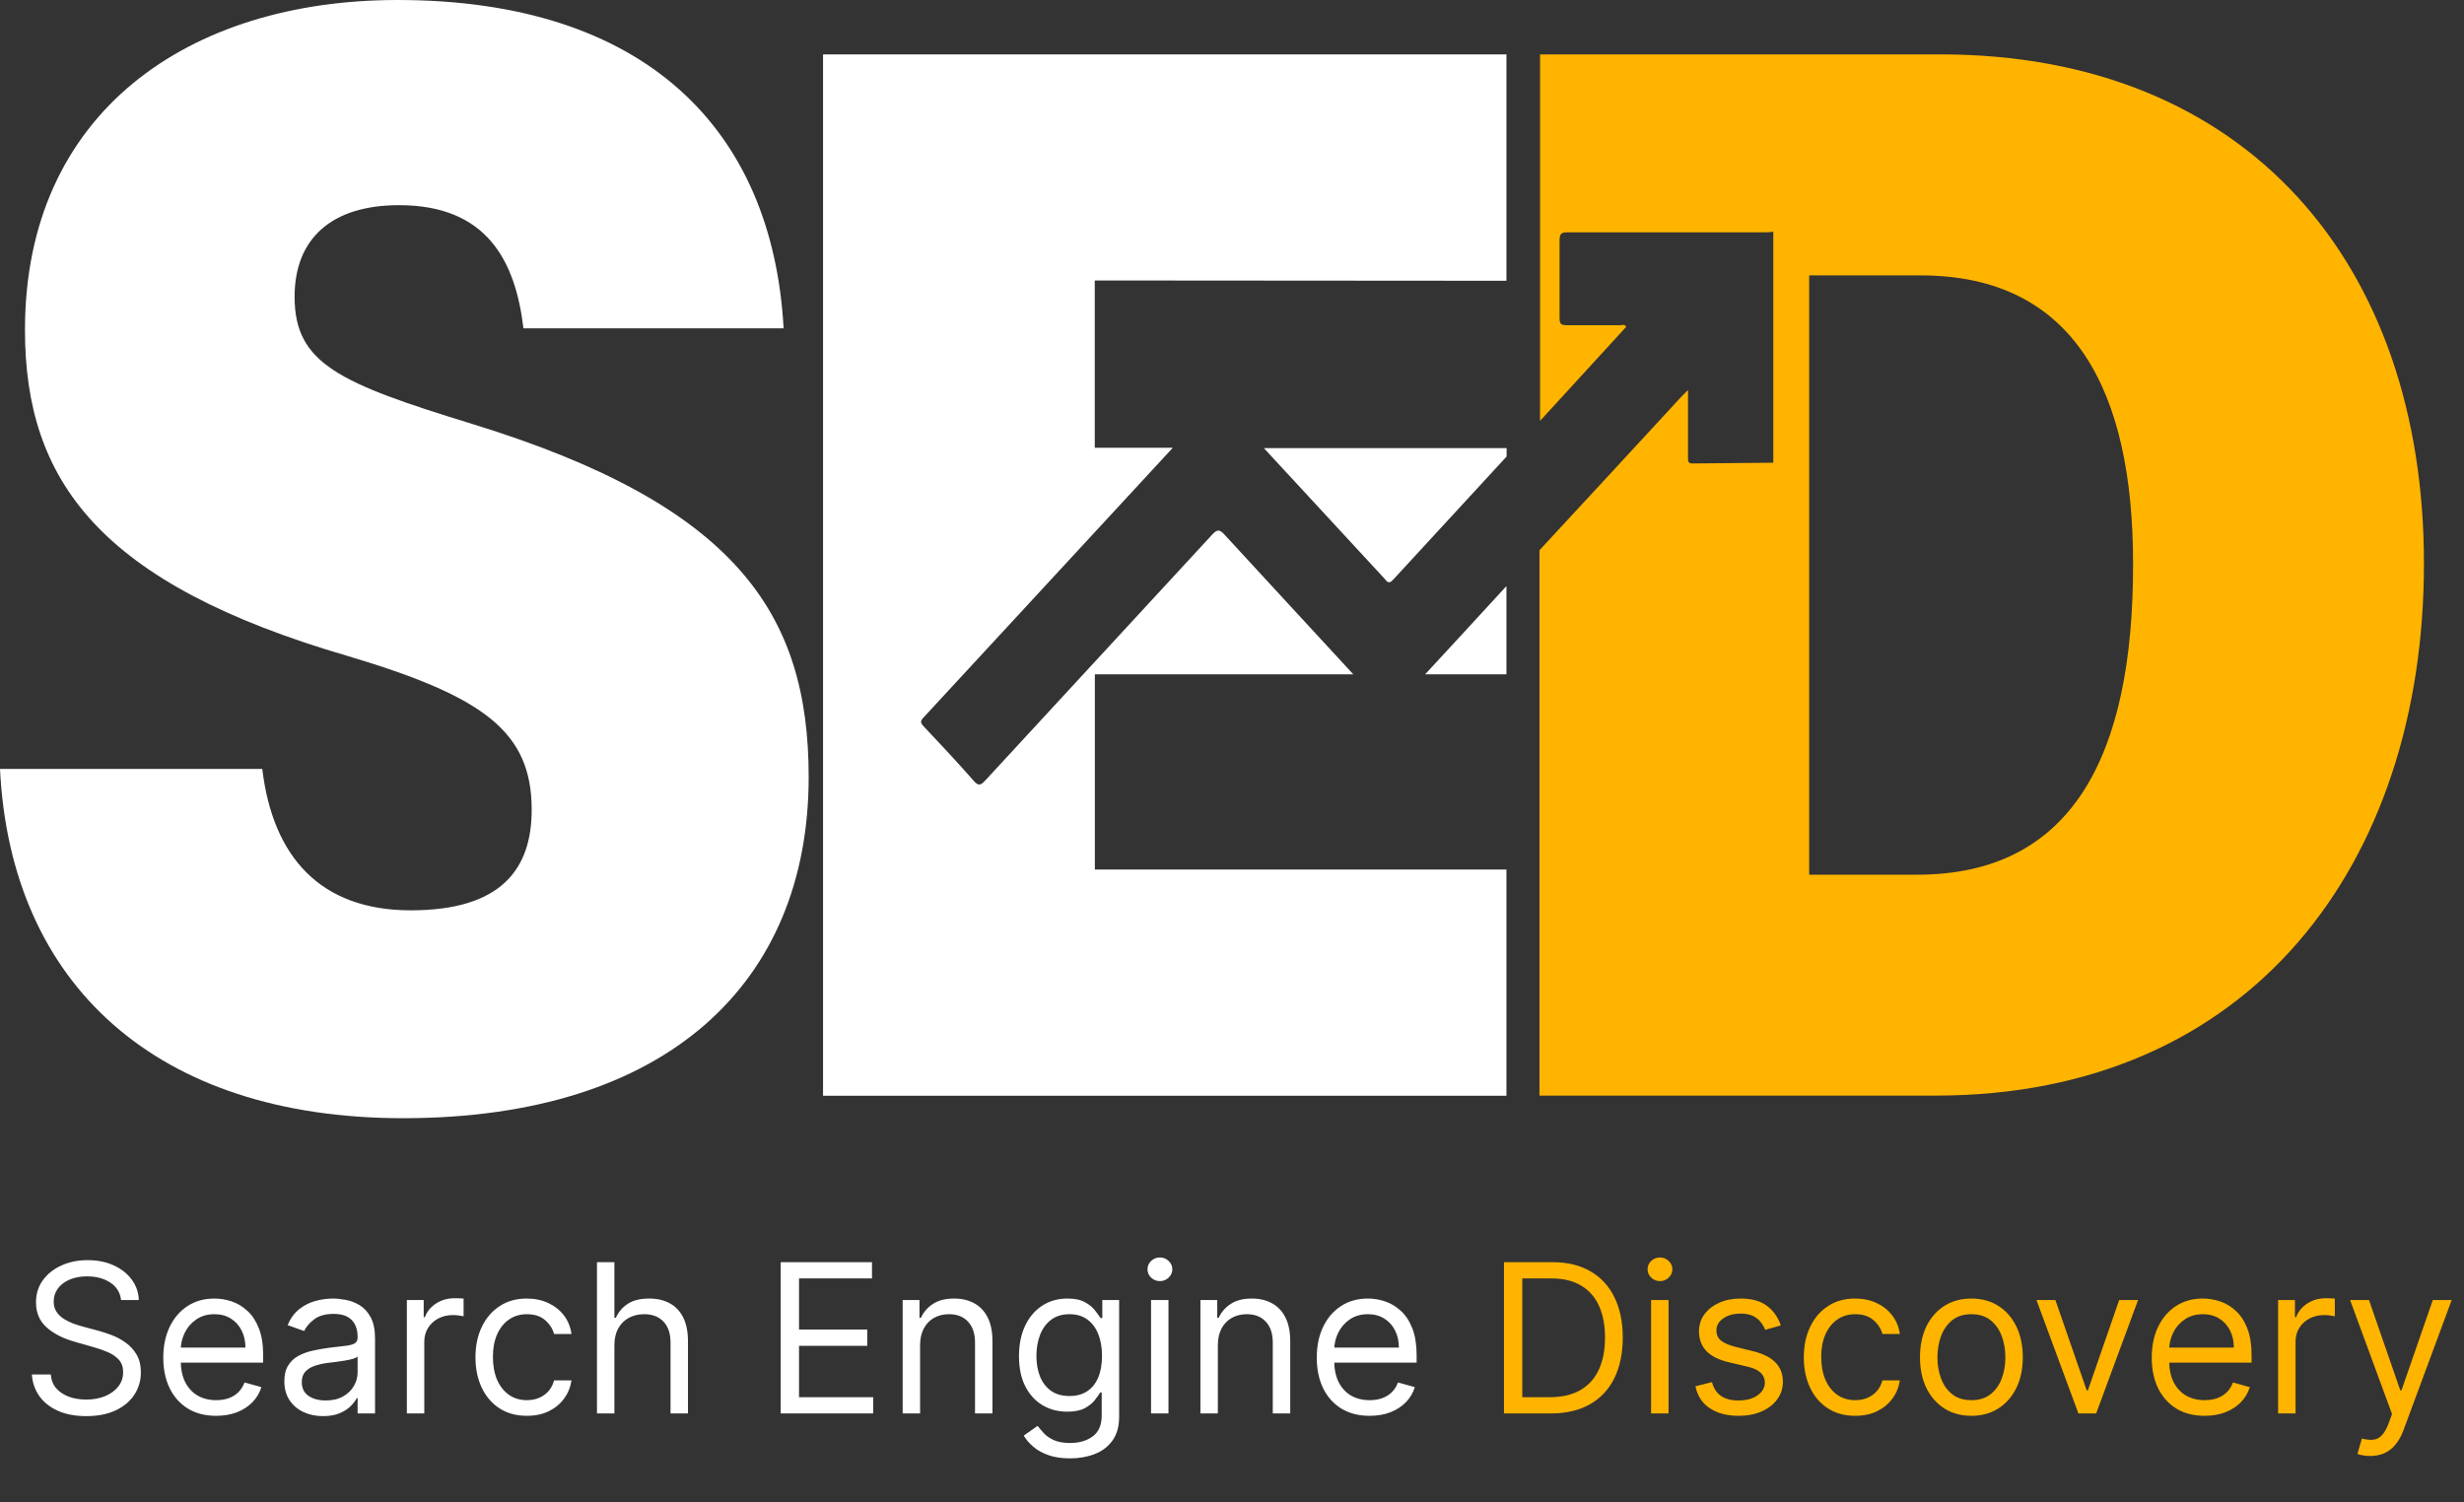 <svg width="82" height="50" viewBox="0 0 82 50" fill="none" xmlns="http://www.w3.org/2000/svg">
<rect x="0" y="0" width="82" height="50" fill="#333333" stroke="none"/>
<path d="M4.029 43.265C4 43.016 3.88 42.822 3.67 42.685C3.46 42.547 3.203 42.478 2.898 42.478C2.676 42.478 2.481 42.514 2.313 42.587C2.148 42.659 2.018 42.758 1.925 42.884C1.833 43.01 1.787 43.154 1.787 43.314C1.787 43.448 1.819 43.564 1.883 43.661C1.949 43.756 2.032 43.835 2.134 43.899C2.236 43.961 2.342 44.013 2.454 44.054C2.565 44.093 2.667 44.125 2.761 44.15L3.272 44.287C3.403 44.322 3.549 44.369 3.71 44.43C3.872 44.491 4.027 44.573 4.174 44.678C4.323 44.781 4.446 44.914 4.543 45.076C4.639 45.239 4.688 45.438 4.688 45.674C4.688 45.946 4.617 46.191 4.474 46.411C4.333 46.631 4.127 46.805 3.855 46.935C3.584 47.064 3.256 47.129 2.869 47.129C2.508 47.129 2.196 47.071 1.932 46.954C1.67 46.838 1.464 46.676 1.313 46.468C1.164 46.26 1.08 46.018 1.06 45.742H1.689C1.706 45.933 1.769 46.09 1.881 46.214C1.994 46.337 2.136 46.429 2.309 46.49C2.482 46.549 2.669 46.578 2.869 46.578C3.102 46.578 3.311 46.541 3.496 46.465C3.681 46.388 3.828 46.282 3.936 46.146C4.044 46.008 4.098 45.847 4.098 45.664C4.098 45.497 4.051 45.361 3.958 45.256C3.864 45.151 3.741 45.066 3.589 45C3.437 44.935 3.272 44.877 3.095 44.828L2.476 44.651C2.082 44.538 1.771 44.377 1.542 44.167C1.312 43.957 1.198 43.683 1.198 43.344C1.198 43.062 1.274 42.816 1.426 42.606C1.58 42.395 1.787 42.231 2.046 42.115C2.306 41.997 2.597 41.938 2.918 41.938C3.243 41.938 3.531 41.996 3.783 42.112C4.036 42.227 4.236 42.384 4.383 42.584C4.532 42.784 4.611 43.011 4.619 43.265H4.029ZM7.194 47.119C6.83 47.119 6.517 47.039 6.253 46.878C5.991 46.716 5.788 46.49 5.646 46.2C5.505 45.908 5.434 45.569 5.434 45.182C5.434 44.795 5.505 44.455 5.646 44.16C5.788 43.863 5.987 43.632 6.241 43.467C6.496 43.299 6.794 43.216 7.135 43.216C7.332 43.216 7.526 43.248 7.718 43.314C7.91 43.38 8.084 43.486 8.241 43.634C8.399 43.779 8.524 43.973 8.617 44.214C8.711 44.455 8.758 44.751 8.758 45.103V45.349H5.847V44.848H8.168C8.168 44.635 8.125 44.445 8.04 44.278C7.956 44.11 7.837 43.978 7.681 43.882C7.527 43.785 7.345 43.737 7.135 43.737C6.904 43.737 6.704 43.794 6.536 43.909C6.368 44.022 6.24 44.169 6.15 44.351C6.06 44.533 6.014 44.728 6.014 44.936V45.271C6.014 45.556 6.064 45.797 6.162 45.996C6.262 46.192 6.4 46.342 6.577 46.446C6.754 46.547 6.96 46.598 7.194 46.598C7.347 46.598 7.484 46.577 7.607 46.534C7.732 46.49 7.839 46.424 7.929 46.337C8.019 46.249 8.089 46.139 8.138 46.008L8.699 46.165C8.64 46.355 8.54 46.523 8.401 46.667C8.262 46.809 8.09 46.921 7.885 47.001C7.68 47.08 7.45 47.119 7.194 47.119ZM10.751 47.129C10.512 47.129 10.294 47.084 10.1 46.994C9.905 46.902 9.75 46.77 9.635 46.598C9.52 46.424 9.463 46.214 9.463 45.969C9.463 45.752 9.506 45.577 9.591 45.443C9.676 45.307 9.79 45.2 9.932 45.123C10.075 45.046 10.232 44.989 10.404 44.951C10.578 44.912 10.752 44.881 10.928 44.858C11.157 44.828 11.343 44.806 11.486 44.791C11.63 44.775 11.735 44.748 11.8 44.71C11.868 44.672 11.901 44.607 11.901 44.514V44.494C11.901 44.251 11.835 44.063 11.702 43.928C11.571 43.794 11.372 43.727 11.105 43.727C10.828 43.727 10.611 43.788 10.454 43.909C10.296 44.03 10.186 44.16 10.122 44.297L9.571 44.101C9.669 43.871 9.8 43.693 9.964 43.565C10.13 43.435 10.31 43.345 10.505 43.294C10.702 43.242 10.895 43.216 11.085 43.216C11.206 43.216 11.346 43.23 11.503 43.26C11.662 43.288 11.815 43.346 11.963 43.434C12.112 43.523 12.236 43.657 12.334 43.835C12.432 44.014 12.481 44.253 12.481 44.553V47.04H11.901V46.529H11.872C11.832 46.611 11.767 46.699 11.675 46.792C11.583 46.885 11.461 46.965 11.309 47.031C11.156 47.096 10.97 47.129 10.751 47.129ZM10.839 46.608C11.069 46.608 11.262 46.563 11.419 46.472C11.578 46.382 11.698 46.266 11.778 46.123C11.86 45.981 11.901 45.831 11.901 45.674V45.143C11.877 45.172 11.822 45.199 11.739 45.224C11.657 45.247 11.562 45.267 11.454 45.285C11.347 45.302 11.243 45.316 11.142 45.33C11.042 45.341 10.961 45.351 10.898 45.359C10.748 45.379 10.607 45.411 10.476 45.455C10.346 45.498 10.241 45.562 10.161 45.649C10.082 45.734 10.043 45.851 10.043 45.998C10.043 46.2 10.118 46.352 10.267 46.455C10.417 46.557 10.608 46.608 10.839 46.608ZM13.54 47.04V43.265H14.1V43.835H14.14C14.209 43.648 14.333 43.497 14.513 43.38C14.694 43.264 14.897 43.206 15.123 43.206C15.165 43.206 15.219 43.207 15.283 43.208C15.347 43.21 15.395 43.212 15.428 43.216V43.806C15.408 43.801 15.363 43.793 15.293 43.783C15.224 43.772 15.151 43.766 15.074 43.766C14.89 43.766 14.726 43.805 14.582 43.882C14.44 43.957 14.327 44.062 14.243 44.197C14.161 44.329 14.12 44.481 14.12 44.651V47.04H13.54ZM17.534 47.119C17.18 47.119 16.875 47.035 16.62 46.868C16.364 46.701 16.168 46.471 16.03 46.178C15.892 45.884 15.823 45.549 15.823 45.172C15.823 44.789 15.894 44.45 16.035 44.157C16.177 43.862 16.376 43.632 16.63 43.467C16.885 43.299 17.183 43.216 17.524 43.216C17.79 43.216 18.029 43.265 18.242 43.363C18.455 43.462 18.63 43.599 18.766 43.776C18.902 43.953 18.986 44.16 19.019 44.396H18.439C18.394 44.224 18.296 44.071 18.144 43.938C17.993 43.804 17.79 43.737 17.534 43.737C17.308 43.737 17.11 43.796 16.939 43.914C16.771 44.03 16.639 44.195 16.544 44.408C16.45 44.619 16.404 44.867 16.404 45.153C16.404 45.444 16.449 45.698 16.541 45.915C16.635 46.131 16.766 46.299 16.934 46.418C17.105 46.538 17.305 46.598 17.534 46.598C17.685 46.598 17.822 46.572 17.945 46.519C18.067 46.467 18.172 46.391 18.257 46.293C18.342 46.195 18.403 46.077 18.439 45.939H19.019C18.986 46.162 18.905 46.363 18.775 46.541C18.648 46.718 18.478 46.859 18.267 46.964C18.057 47.067 17.813 47.119 17.534 47.119ZM20.447 44.769V47.04H19.867V42.006H20.447V43.855H20.496C20.584 43.66 20.717 43.505 20.894 43.39C21.073 43.274 21.31 43.216 21.607 43.216C21.864 43.216 22.09 43.267 22.283 43.371C22.476 43.472 22.626 43.629 22.733 43.84C22.841 44.05 22.895 44.317 22.895 44.641V47.04H22.315V44.681C22.315 44.381 22.237 44.149 22.081 43.985C21.927 43.82 21.713 43.737 21.44 43.737C21.25 43.737 21.079 43.777 20.929 43.857C20.779 43.938 20.662 44.055 20.575 44.209C20.489 44.363 20.447 44.55 20.447 44.769ZM25.981 47.04V42.006H29.019V42.547H26.591V44.248H28.862V44.789H26.591V46.499H29.059V47.04H25.981ZM30.62 44.769V47.04H30.04V43.265H30.6V43.855H30.649C30.738 43.663 30.872 43.509 31.052 43.393C31.232 43.275 31.465 43.216 31.75 43.216C32.006 43.216 32.23 43.268 32.421 43.373C32.613 43.476 32.762 43.634 32.869 43.845C32.975 44.055 33.028 44.32 33.028 44.641V47.04H32.448V44.681C32.448 44.384 32.371 44.153 32.217 43.987C32.063 43.82 31.852 43.737 31.583 43.737C31.398 43.737 31.232 43.777 31.087 43.857C30.942 43.938 30.828 44.055 30.745 44.209C30.661 44.363 30.62 44.55 30.62 44.769ZM35.612 48.535C35.332 48.535 35.091 48.499 34.89 48.427C34.688 48.356 34.52 48.263 34.386 48.146C34.253 48.032 34.147 47.909 34.069 47.778L34.531 47.453C34.583 47.522 34.65 47.601 34.73 47.689C34.81 47.779 34.92 47.857 35.059 47.923C35.2 47.99 35.385 48.023 35.612 48.023C35.917 48.023 36.169 47.95 36.367 47.802C36.565 47.655 36.664 47.424 36.664 47.109V46.342H36.615C36.572 46.411 36.512 46.496 36.433 46.598C36.356 46.698 36.245 46.787 36.099 46.866C35.955 46.943 35.76 46.981 35.514 46.981C35.209 46.981 34.935 46.909 34.693 46.765C34.452 46.621 34.261 46.411 34.12 46.136C33.981 45.861 33.911 45.526 33.911 45.133C33.911 44.746 33.979 44.41 34.115 44.123C34.251 43.834 34.441 43.611 34.683 43.454C34.926 43.295 35.206 43.216 35.524 43.216C35.77 43.216 35.965 43.257 36.109 43.339C36.255 43.419 36.366 43.511 36.443 43.614C36.522 43.715 36.582 43.799 36.625 43.865H36.684V43.265H37.244V47.148C37.244 47.473 37.17 47.737 37.023 47.94C36.877 48.145 36.681 48.295 36.433 48.39C36.187 48.486 35.914 48.535 35.612 48.535ZM35.593 46.46C35.825 46.46 36.022 46.407 36.182 46.3C36.343 46.194 36.465 46.041 36.549 45.841C36.632 45.641 36.674 45.402 36.674 45.123C36.674 44.851 36.633 44.611 36.551 44.403C36.469 44.195 36.348 44.032 36.187 43.914C36.027 43.796 35.828 43.737 35.593 43.737C35.347 43.737 35.142 43.799 34.978 43.924C34.816 44.048 34.694 44.215 34.612 44.425C34.532 44.635 34.491 44.867 34.491 45.123C34.491 45.385 34.532 45.617 34.614 45.819C34.698 46.019 34.821 46.176 34.983 46.291C35.147 46.404 35.35 46.46 35.593 46.46ZM38.306 47.04V43.265H38.886V47.04H38.306ZM38.601 42.636C38.488 42.636 38.391 42.597 38.309 42.52C38.228 42.443 38.188 42.351 38.188 42.242C38.188 42.134 38.228 42.042 38.309 41.965C38.391 41.888 38.488 41.849 38.601 41.849C38.714 41.849 38.811 41.888 38.891 41.965C38.973 42.042 39.014 42.134 39.014 42.242C39.014 42.351 38.973 42.443 38.891 42.52C38.811 42.597 38.714 42.636 38.601 42.636ZM40.529 44.769V47.04H39.949V43.265H40.509V43.855H40.558C40.647 43.663 40.781 43.509 40.961 43.393C41.142 43.275 41.374 43.216 41.659 43.216C41.915 43.216 42.139 43.268 42.33 43.373C42.522 43.476 42.671 43.634 42.778 43.845C42.884 44.055 42.938 44.32 42.938 44.641V47.04H42.357V44.681C42.357 44.384 42.28 44.153 42.126 43.987C41.972 43.82 41.761 43.737 41.492 43.737C41.307 43.737 41.142 43.777 40.996 43.857C40.852 43.938 40.738 44.055 40.654 44.209C40.571 44.363 40.529 44.55 40.529 44.769ZM45.58 47.119C45.217 47.119 44.903 47.039 44.639 46.878C44.377 46.716 44.174 46.49 44.032 46.2C43.891 45.908 43.821 45.569 43.821 45.182C43.821 44.795 43.891 44.455 44.032 44.16C44.174 43.863 44.373 43.632 44.627 43.467C44.882 43.299 45.181 43.216 45.521 43.216C45.718 43.216 45.912 43.248 46.104 43.314C46.296 43.38 46.47 43.486 46.627 43.634C46.785 43.779 46.91 43.973 47.004 44.214C47.097 44.455 47.144 44.751 47.144 45.103V45.349H44.233V44.848H46.554C46.554 44.635 46.511 44.445 46.426 44.278C46.342 44.11 46.223 43.978 46.067 43.882C45.913 43.785 45.731 43.737 45.521 43.737C45.29 43.737 45.09 43.794 44.922 43.909C44.755 44.022 44.626 44.169 44.536 44.351C44.446 44.533 44.401 44.728 44.401 44.936V45.271C44.401 45.556 44.45 45.797 44.548 45.996C44.648 46.192 44.786 46.342 44.963 46.446C45.14 46.547 45.346 46.598 45.58 46.598C45.733 46.598 45.87 46.577 45.993 46.534C46.118 46.49 46.225 46.424 46.315 46.337C46.405 46.249 46.475 46.139 46.524 46.008L47.085 46.165C47.026 46.355 46.926 46.523 46.787 46.667C46.648 46.809 46.476 46.921 46.271 47.001C46.066 47.08 45.836 47.119 45.58 47.119Z" fill="white"/>
<path d="M51.605 47.04H50.051V42.006H51.673C52.162 42.006 52.58 42.107 52.927 42.309C53.275 42.509 53.541 42.796 53.726 43.172C53.911 43.545 54.004 43.992 54.004 44.514C54.004 45.038 53.91 45.489 53.724 45.868C53.537 46.245 53.265 46.535 52.907 46.738C52.55 46.94 52.116 47.04 51.605 47.04ZM50.661 46.499H51.565C51.982 46.499 52.327 46.419 52.6 46.259C52.874 46.098 53.078 45.87 53.212 45.573C53.347 45.276 53.414 44.923 53.414 44.514C53.414 44.107 53.347 43.757 53.215 43.464C53.082 43.169 52.884 42.943 52.62 42.786C52.356 42.627 52.028 42.547 51.634 42.547H50.661V46.499ZM54.947 47.04V43.265H55.528V47.04H54.947ZM55.242 42.636C55.129 42.636 55.032 42.597 54.95 42.52C54.87 42.443 54.83 42.351 54.83 42.242C54.83 42.134 54.87 42.042 54.95 41.965C55.032 41.888 55.129 41.849 55.242 41.849C55.355 41.849 55.452 41.888 55.532 41.965C55.614 42.042 55.655 42.134 55.655 42.242C55.655 42.351 55.614 42.443 55.532 42.52C55.452 42.597 55.355 42.636 55.242 42.636ZM59.264 44.11L58.743 44.258C58.71 44.171 58.662 44.087 58.598 44.005C58.536 43.921 58.451 43.852 58.343 43.798C58.234 43.744 58.096 43.717 57.927 43.717C57.696 43.717 57.504 43.77 57.349 43.877C57.197 43.982 57.121 44.115 57.121 44.278C57.121 44.422 57.173 44.536 57.278 44.619C57.383 44.703 57.547 44.772 57.77 44.828L58.33 44.966C58.668 45.048 58.919 45.173 59.085 45.342C59.25 45.509 59.333 45.724 59.333 45.988C59.333 46.205 59.271 46.398 59.146 46.568C59.023 46.739 58.851 46.873 58.63 46.971C58.409 47.07 58.152 47.119 57.858 47.119C57.473 47.119 57.154 47.035 56.902 46.868C56.65 46.701 56.49 46.457 56.423 46.136L56.974 45.998C57.026 46.201 57.125 46.354 57.271 46.455C57.418 46.557 57.611 46.608 57.849 46.608C58.119 46.608 58.334 46.55 58.492 46.436C58.653 46.319 58.733 46.18 58.733 46.018C58.733 45.887 58.688 45.777 58.596 45.688C58.504 45.598 58.363 45.531 58.173 45.487L57.544 45.339C57.198 45.258 56.944 45.13 56.782 44.958C56.621 44.785 56.541 44.568 56.541 44.307C56.541 44.094 56.601 43.906 56.72 43.742C56.842 43.578 57.006 43.449 57.214 43.356C57.424 43.262 57.662 43.216 57.927 43.216C58.301 43.216 58.594 43.298 58.807 43.462C59.022 43.625 59.174 43.842 59.264 44.11ZM61.74 47.119C61.386 47.119 61.081 47.035 60.826 46.868C60.57 46.701 60.373 46.471 60.236 46.178C60.098 45.884 60.029 45.549 60.029 45.172C60.029 44.789 60.1 44.45 60.241 44.157C60.383 43.862 60.581 43.632 60.836 43.467C61.091 43.299 61.389 43.216 61.73 43.216C61.996 43.216 62.235 43.265 62.448 43.363C62.661 43.462 62.835 43.599 62.971 43.776C63.107 43.953 63.192 44.16 63.225 44.396H62.645C62.6 44.224 62.502 44.071 62.35 43.938C62.199 43.804 61.996 43.737 61.74 43.737C61.514 43.737 61.316 43.796 61.145 43.914C60.976 44.03 60.844 44.195 60.749 44.408C60.656 44.619 60.609 44.867 60.609 45.153C60.609 45.444 60.655 45.698 60.747 45.915C60.84 46.131 60.971 46.299 61.14 46.418C61.311 46.538 61.511 46.598 61.74 46.598C61.891 46.598 62.028 46.572 62.151 46.519C62.273 46.467 62.377 46.391 62.463 46.293C62.548 46.195 62.608 46.077 62.645 45.939H63.225C63.192 46.162 63.111 46.363 62.981 46.541C62.853 46.718 62.684 46.859 62.472 46.964C62.263 47.067 62.019 47.119 61.74 47.119ZM65.606 47.119C65.266 47.119 64.966 47.038 64.709 46.876C64.454 46.713 64.254 46.486 64.109 46.195C63.967 45.903 63.896 45.562 63.896 45.172C63.896 44.779 63.967 44.436 64.109 44.142C64.254 43.849 64.454 43.621 64.709 43.459C64.966 43.297 65.266 43.216 65.606 43.216C65.947 43.216 66.245 43.297 66.501 43.459C66.758 43.621 66.958 43.849 67.101 44.142C67.245 44.436 67.317 44.779 67.317 45.172C67.317 45.562 67.245 45.903 67.101 46.195C66.958 46.486 66.758 46.713 66.501 46.876C66.245 47.038 65.947 47.119 65.606 47.119ZM65.606 46.598C65.865 46.598 66.078 46.532 66.245 46.399C66.412 46.266 66.536 46.092 66.617 45.875C66.697 45.659 66.737 45.425 66.737 45.172C66.737 44.92 66.697 44.685 66.617 44.467C66.536 44.249 66.412 44.073 66.245 43.938C66.078 43.804 65.865 43.737 65.606 43.737C65.347 43.737 65.134 43.804 64.967 43.938C64.8 44.073 64.676 44.249 64.596 44.467C64.516 44.685 64.476 44.92 64.476 45.172C64.476 45.425 64.516 45.659 64.596 45.875C64.676 46.092 64.8 46.266 64.967 46.399C65.134 46.532 65.347 46.598 65.606 46.598ZM71.154 43.265L69.758 47.04H69.168L67.772 43.265H68.402L69.444 46.273H69.483L70.525 43.265H71.154ZM73.368 47.119C73.004 47.119 72.69 47.039 72.427 46.878C72.164 46.716 71.962 46.49 71.819 46.2C71.678 45.908 71.608 45.569 71.608 45.182C71.608 44.795 71.678 44.455 71.819 44.16C71.962 43.863 72.16 43.632 72.414 43.467C72.67 43.299 72.968 43.216 73.309 43.216C73.505 43.216 73.7 43.248 73.891 43.314C74.083 43.38 74.258 43.486 74.415 43.634C74.572 43.779 74.698 43.973 74.791 44.214C74.884 44.455 74.931 44.751 74.931 45.103V45.349H72.021V44.848H74.341C74.341 44.635 74.299 44.445 74.213 44.278C74.13 44.11 74.01 43.978 73.855 43.882C73.701 43.785 73.519 43.737 73.309 43.737C73.078 43.737 72.878 43.794 72.709 43.909C72.542 44.022 72.413 44.169 72.323 44.351C72.233 44.533 72.188 44.728 72.188 44.936V45.271C72.188 45.556 72.237 45.797 72.335 45.996C72.436 46.192 72.574 46.342 72.751 46.446C72.928 46.547 73.133 46.598 73.368 46.598C73.52 46.598 73.658 46.577 73.781 46.534C73.905 46.49 74.013 46.424 74.103 46.337C74.193 46.249 74.263 46.139 74.312 46.008L74.872 46.165C74.813 46.355 74.714 46.523 74.575 46.667C74.435 46.809 74.263 46.921 74.058 47.001C73.854 47.08 73.624 47.119 73.368 47.119ZM75.814 47.04V43.265H76.374V43.835H76.413C76.482 43.648 76.607 43.497 76.787 43.38C76.967 43.264 77.17 43.206 77.396 43.206C77.439 43.206 77.492 43.207 77.556 43.208C77.62 43.21 77.668 43.212 77.701 43.216V43.806C77.681 43.801 77.636 43.793 77.566 43.783C77.497 43.772 77.424 43.766 77.347 43.766C77.164 43.766 77 43.805 76.856 43.882C76.713 43.957 76.6 44.062 76.516 44.197C76.434 44.329 76.394 44.481 76.394 44.651V47.04H75.814ZM78.877 48.456C78.779 48.456 78.691 48.448 78.614 48.431C78.537 48.417 78.484 48.402 78.454 48.387L78.602 47.876C78.743 47.912 78.867 47.925 78.976 47.915C79.084 47.906 79.18 47.857 79.263 47.77C79.348 47.685 79.426 47.547 79.497 47.355L79.605 47.06L78.209 43.265H78.838L79.88 46.273H79.919L80.962 43.265H81.591L79.988 47.591C79.916 47.786 79.827 47.947 79.72 48.075C79.614 48.205 79.49 48.3 79.349 48.363C79.21 48.425 79.053 48.456 78.877 48.456Z" fill="#FFB400"/>
<path d="M8.728 25.591C9.078 28.511 10.655 30.296 13.671 30.296C16.688 30.296 17.694 28.917 17.694 26.949C17.694 24.351 16.101 23.182 11.578 21.834C3.313 19.422 0.831 16.006 0.831 10.978C0.831 3.74 6.278 0 13.228 0C21.446 0 25.708 4.277 26.078 10.926H17.42C17.152 8.679 16.2 6.828 13.279 6.828C11.024 6.828 9.804 7.951 9.804 9.875C9.804 12.101 11.282 12.749 15.722 14.111C24.479 16.806 26.912 20.401 26.912 25.857C26.912 32.695 22.214 37.214 13.413 37.214C5.205 37.214 0.354 32.76 0 25.591H8.728Z" fill="white"/>
<path d="M42.061 14.914L46.071 19.253C46.157 19.353 46.212 19.456 46.361 19.294L50.139 15.193V14.914H42.061ZM47.428 22.441H50.133V19.505C49.234 20.483 48.336 21.462 47.428 22.441ZM50.133 9.344V1.81H27.39V36.466H50.133V28.938H36.436V22.441H45.036C43.609 20.89 42.169 19.339 40.746 17.788C40.58 17.606 40.501 17.623 40.344 17.788C37.828 20.518 35.311 23.245 32.792 25.971C32.636 26.14 32.56 26.171 32.391 25.971C31.856 25.36 31.302 24.771 30.747 24.182C30.633 24.061 30.61 24.003 30.747 23.865C33.508 20.878 36.268 17.89 39.029 14.903H36.433V9.334L50.133 9.344Z" fill="white"/>
<path d="M64.569 1.81H51.252V14.007L54.118 10.878C54.071 10.778 53.988 10.823 53.927 10.823C53.325 10.823 52.723 10.823 52.121 10.823C51.917 10.823 51.901 10.74 51.901 10.564C51.901 9.713 51.901 8.861 51.901 8.01C51.901 7.786 51.952 7.731 52.166 7.731C54.348 7.731 56.529 7.731 58.711 7.731C58.813 7.731 58.912 7.731 59.014 7.71V15.4L56.326 15.424C56.163 15.424 56.176 15.331 56.176 15.217V12.98C56.064 13.094 55.982 13.17 55.908 13.252C54.352 14.941 52.793 16.628 51.232 18.312V36.462H64.422C74.915 36.462 80.667 28.745 80.667 18.753C80.667 8.761 74.765 1.81 64.569 1.81ZM63.805 29.11H60.208V9.165H63.913C69.038 9.165 70.987 13.018 70.987 18.757C71 25.247 68.898 29.11 63.805 29.11Z" fill="#FFB400"/>
</svg>
